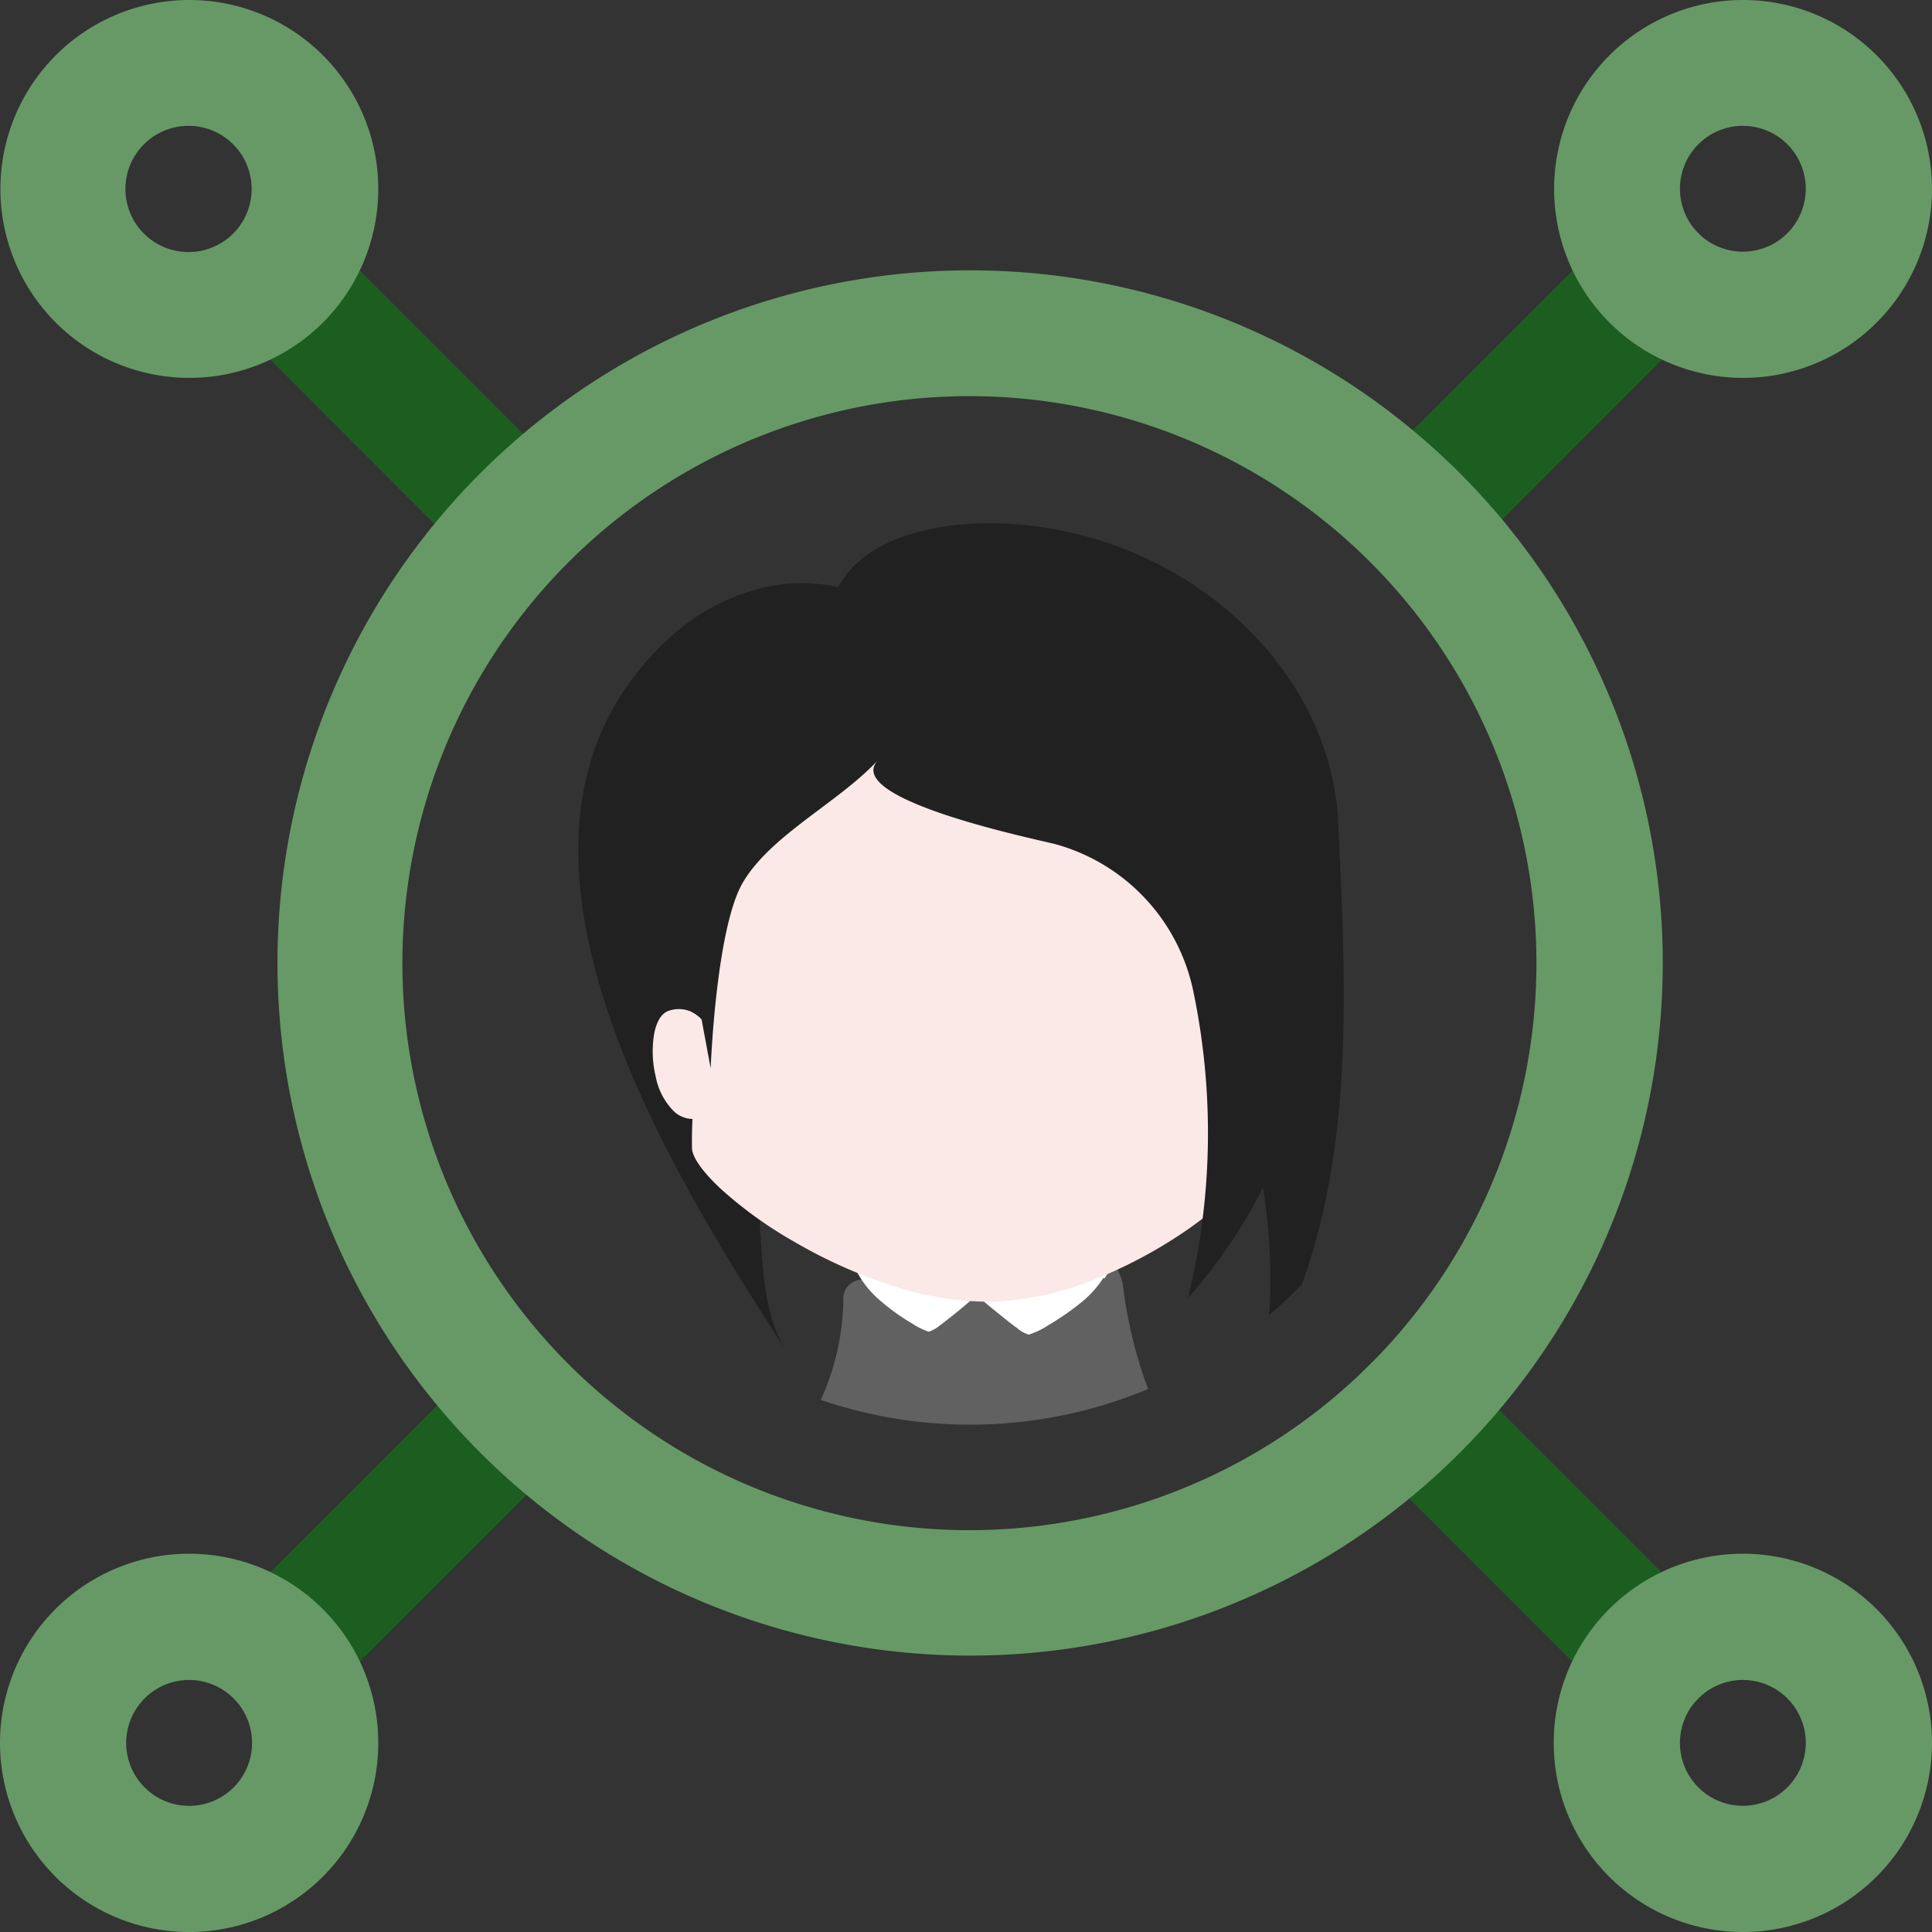 <svg xmlns="http://www.w3.org/2000/svg" xmlns:xlink="http://www.w3.org/1999/xlink" viewBox="0 0 220 220.001">
  <rect x="0" y="0" width="220" height="220.001" fill="#333333" stroke="none"/>
  <defs>
    <style>
      .cls-1 {
        fill: #1b5e20;
      }

      .cls-2 {
        fill: #696;
      }

      .cls-3 {
        clip-path: url(#clip-path);
      }

      .cls-4 {
        fill: #616161;
      }

      .cls-5 {
        fill: #fff;
      }

      .cls-6 {
        fill: #212121;
      }

      .cls-7 {
        fill: #fbe9e7;
      }

      .cls-8, .cls-9 {
        fill: none;
        stroke: silver;
        stroke-miterlimit: 10;
      }

      .cls-8 {
        stroke-width: 0.669px;
      }

      .cls-9 {
        stroke-width: 0.335px;
      }
    </style>
    <clipPath id="clip-path">
      <circle id="Ellipse_1522" data-name="Ellipse 1522" cx="52.689" cy="52.689" r="52.689" transform="translate(0 0)"/>
    </clipPath>
  </defs>
  <g id="ico-111" transform="translate(0 0.001)">
    <g id="Group_37596" data-name="Group 37596" transform="translate(24.461 24.461)">
      <path id="Path_46677" data-name="Path 46677" class="cls-1" d="M87.716,94.926a7.248,7.248,0,0,1-5.084-2.08L55.039,65.208A7.191,7.191,0,0,1,65.208,55.039L92.8,82.632a7.169,7.169,0,0,1,0,10.168A7.027,7.027,0,0,1,87.716,94.926Z" transform="translate(-52.925 -52.925)"/>
      <path id="Path_46678" data-name="Path 46678" class="cls-1" d="M340.224,94.61a7.248,7.248,0,0,1-5.084-2.08,7.169,7.169,0,0,1,0-10.168l27.223-27.223A7.19,7.19,0,1,1,372.53,65.308L345.308,92.53a7.329,7.329,0,0,1-5.084,2.08Z" transform="translate(-203.567 -52.979)"/>
      <path id="Path_46679" data-name="Path 46679" class="cls-1" d="M367.016,374.18a7.248,7.248,0,0,1-5.084-2.08L334.34,344.508a7.19,7.19,0,1,1,10.168-10.168L372.1,361.932a7.169,7.169,0,0,1,0,10.168,7.248,7.248,0,0,1-5.084,2.08Z" transform="translate(-203.137 -203.137)"/>
      <path id="Path_46680" data-name="Path 46680" class="cls-1" d="M60.124,373.75a7.248,7.248,0,0,1-5.084-2.08,7.169,7.169,0,0,1,0-10.168L83,333.539a7.191,7.191,0,0,1,10.17,10.169L65.208,371.67a7.169,7.169,0,0,1-5.084,2.08Z" transform="translate(-52.925 -202.707)"/>
    </g>
    <path id="Path_46681" data-name="Path 46681" class="cls-2" d="M146.995,224.317a78.872,78.872,0,1,1,55.832-23.063,78.872,78.872,0,0,1-55.832,23.063Zm0-143.416a64.567,64.567,0,1,0,45.664,18.9,64.567,64.567,0,0,0-45.664-18.9Z" transform="translate(-36.625 -35.792)"/>
    <path id="Path_46682" data-name="Path 46682" class="cls-2" d="M21.538,43.029A21.515,21.515,0,1,1,43.076,21.538,21.515,21.515,0,0,1,21.538,43.029Zm0-28.7a7.187,7.187,0,1,0,7.118,7.21,7.187,7.187,0,0,0-7.118-7.21Z"/>
    <path id="Path_46683" data-name="Path 46683" class="cls-2" d="M21.538,425.876a21.538,21.538,0,1,1,21.538-21.538,21.538,21.538,0,0,1-21.538,21.538Zm0-28.7a7.167,7.167,0,1,0,5.081,2.115,7.187,7.187,0,0,0-5.081-2.115Z" transform="translate(0 -205.876)"/>
    <path id="Path_46684" data-name="Path 46684" class="cls-2" d="M404.338,425.876a21.538,21.538,0,1,1,21.538-21.538,21.538,21.538,0,0,1-21.538,21.538Zm0-28.7a7.164,7.164,0,1,0,7.164,7.164,7.164,7.164,0,0,0-7.164-7.164Z" transform="translate(-205.876 -205.876)"/>
    <path id="Path_46685" data-name="Path 46685" class="cls-2" d="M404.338,43.029a21.515,21.515,0,1,1,21.538-21.492,21.515,21.515,0,0,1-21.538,21.492Zm0-28.7a7.164,7.164,0,1,0,7.164,7.164,7.164,7.164,0,0,0-7.164-7.164Z" transform="translate(-205.876)"/>
    <g id="Group_37622" data-name="Group 37622" transform="translate(57.773 56.849)">
      <g id="Group_37621" data-name="Group 37621">
        <g id="Group_37620" data-name="Group 37620" class="cls-3">
          <path id="Union_100" data-name="Union 100" class="cls-4" d="M446.441-2755.118a57.452,57.452,0,0,1-4.57-12.042c.013.1.025.2.038.3a80.772,80.772,0,0,0,1.618,9.428,36.107,36.107,0,0,0,1.479,4.945,7.48,7.48,0,0,0,.647,1.433,143.536,143.536,0,0,1-14.512,1.34c-4.207.139-7.857.093-10.769-.093a65.529,65.529,0,0,1-6.7-.646c-1.526-.231-2.311-.417-2.311-.417,1.155-4.02,1.988-7.117,2.587-9.706l.038-.168a39.965,39.965,0,0,1-8.634,10.8,42.493,42.493,0,0,1-13.634,8.088s-.37-.185-.971-.555a19.5,19.5,0,0,1-2.264-1.664,13.248,13.248,0,0,1-2.5-2.912,12.654,12.654,0,0,1-1.756-4.252s1.71-.555,4.3-1.71a52,52,0,0,0,9.474-5.592,37.352,37.352,0,0,0,9.521-10.03,28.527,28.527,0,0,0,4.391-15.113,1.973,1.973,0,0,1,.6-1.294,2.079,2.079,0,0,1,1.433-.647,2.525,2.525,0,0,1,1.849.924q.223.266.425.547a10.848,10.848,0,0,1,2.58-2.584,19.131,19.131,0,0,1,8.828-3,16.676,16.676,0,0,1,8.967,1.433,7.455,7.455,0,0,1,3.578,3.633,40.22,40.22,0,0,1,.537-4.65,5.488,5.488,0,0,1,1.475,1.156,5.806,5.806,0,0,1,.923,1.34,6.354,6.354,0,0,1,.463,1.109c.093.277.139.463.139.463a52.171,52.171,0,0,0,5.27,17.517,45.945,45.945,0,0,0,8.181,11.416,43.383,43.383,0,0,0,7.534,6.194,24.291,24.291,0,0,0,3.281,1.849,8.882,8.882,0,0,1-1.2,4.483,12.228,12.228,0,0,1-2.634,3.234,15.029,15.029,0,0,1-2.633,1.941c-.738.416-1.2.647-1.2.647A57.225,57.225,0,0,1,446.441-2755.118Z" transform="translate(-373.647 2874.501)"/>
          <g id="Group_37613" data-name="Group 37613" transform="translate(39.657 82.87)">
            <path id="Union_99" data-name="Union 99" class="cls-5" d="M362.966-2861.208c-.6-.418-1.339-1.017-2.08-1.617s-1.433-1.156-1.941-1.618c-.228-.208-.419-.378-.56-.5l-.042.042c-.046,0-.046.046-.092.046h-.01c-.105.093-.226.2-.358.32-.462.417-1.109.971-1.8,1.526s-1.387,1.109-1.941,1.524a3.849,3.849,0,0,1-1.247.693,8.338,8.338,0,0,1-1.941-.971,23.031,23.031,0,0,1-3.374-2.4,11.227,11.227,0,0,1-2.634-3.05,2.369,2.369,0,0,1-.235-2.082c.024-.44.391-.877,1.043-1.253a4.918,4.918,0,0,1,1.906-.79,13.884,13.884,0,0,1,1.809-.453,35,35,0,0,1,4.853-.693,53.658,53.658,0,0,1,5.5-.231,46.076,46.076,0,0,1,5.27.324,29.628,29.628,0,0,1,3.935.736h.042a5.305,5.305,0,0,1,3.605,1.434,2.431,2.431,0,0,1,.465,2.714l.132.107c-.046.047-.046.092-.092.14s-.046.092-.092.138-.046.092-.093.139-.046.094-.092.139l-.109-.082a11.982,11.982,0,0,1-2.71,2.944,30.42,30.42,0,0,1-3.651,2.5,8.787,8.787,0,0,1-2.126,1.017A3.26,3.26,0,0,1,362.966-2861.208Z" transform="translate(-344.573 2872.717)"/>
          </g>
          <g id="Group_37598" data-name="Group 37598" transform="translate(8.081 2.736)">
            <path id="Path_46688" data-name="Path 46688" class="cls-6" d="M218.244,195.419c2.866,7.811,4.992,25.79.277,33.092,12.987-20.1,11.508-43.353,10.492-65.538-.832-17.748-17.609-33.092-37.992-34.017-7.3-.324-15.9,1.433-18.95,7.256-6.655-1.618-13.912,1.063-18.765,5.361-24.912,22.046-.878,60.315,12.9,81.668-3.836-6.008-2.265-14.836-3.975-21.353-1.571-6.055-2.727-9.983,1.387-15.853a3.245,3.245,0,0,1,1.433-1.294,2.568,2.568,0,0,1,2.681.878,6.4,6.4,0,0,1,1.017,2.542c1.664,7.765,3.513,19.55,9.521,25.836,5.5,5.685,17.575-.175,21.365-7.663,4.3-8.458,9.786-9.022,13.807-17.85.924-.555,1.987.508,2.45,1.433a41.032,41.032,0,0,1,2.357,5.5Z" transform="translate(-142.484 -128.92)"/>
          </g>
          <path id="Union_98" data-name="Union 98" class="cls-7" d="M411.192-2723.437a56.668,56.668,0,0,1-11-4.992,46.957,46.957,0,0,1-8.181-5.916c-2.034-1.9-3.236-3.56-3.282-4.622q-.023-1.672.054-3.341a3.139,3.139,0,0,1-2.082-.838,7.548,7.548,0,0,1-2.1-3.966,12.252,12.252,0,0,1-.193-4.811c.256-1.429.828-2.482,1.8-2.742a3.483,3.483,0,0,1,2.4.134,4.19,4.19,0,0,1,1.442,1.138c.238-1.52.507-3.07.805-4.619a106.775,106.775,0,0,1,2.5-10.769,25.579,25.579,0,0,1,2.9-7.019c-.1.137-.11.143.046-.075l.014-.023.053-.073q.457-.653.943-1.284c.982-1.335.726-.978.211-.271a34.953,34.953,0,0,1,12.474-9.969,27.128,27.128,0,0,1,14.189-2.172,32.356,32.356,0,0,1,12.474,4.116,26.529,26.529,0,0,1,8.412,7.3,34.6,34.6,0,0,1,3.282,6.979c1.2,3.1,2.357,6.84,3.42,10.63,1.017,3.836,1.941,7.719,2.542,11.185a39.221,39.221,0,0,1,.74,8.55c-.092,1.387-1.2,3.235-3.05,5.269a42.4,42.4,0,0,1-7.44,6.332,53.382,53.382,0,0,1-10.214,5.361,34.82,34.82,0,0,1-11.37,2.451h-.223A35.4,35.4,0,0,1,411.192-2723.437Z" transform="translate(-367.704 2812.874)"/>
          <g id="Group_37616" data-name="Group 37616" transform="translate(39.193 32.815)">
            <g id="Group_37615" data-name="Group 37615">
              <path id="Path_46730" data-name="Path 46730" class="cls-8" d="M209.8,194" transform="translate(-209.8 -194)"/>
            </g>
          </g>
          <g id="Group_37618" data-name="Group 37618" transform="translate(62.765 30.92)">
            <g id="Group_37617" data-name="Group 37617">
              <path id="Path_46731" data-name="Path 46731" class="cls-9" d="M260.8,189.9" transform="translate(-260.8 -189.9)"/>
            </g>
          </g>
          <g id="Group_37619" data-name="Group 37619" transform="translate(20.845 22.057)">
            <path id="Path_46732" data-name="Path 46732" class="cls-6" d="M237.949,178.662c-.971-.555-16.408-7.765-17.563-7.9s-27.916.139-28.655.693c-.786.555-18.4,9.567-19.735,9.706l-1.9,19.871,2.311,12.433s.6-16.038,3.7-21.214c3.235-5.408,10.815-9.013,15.345-13.866-4.16,4.483,18.349,9.059,20.244,9.567a22.01,22.01,0,0,1,15.668,16.731,78.912,78.912,0,0,1-.6,34.941c6.193-7.071,10.723-15.3,12.387-23.664,1.294-6.424,2.912-15.113,2.034-21.492C240.814,191.511,241.138,180.557,237.949,178.662Z" transform="translate(-170.1 -170.724)"/>
          </g>
        </g>
      </g>
    </g>
  </g>
</svg>

